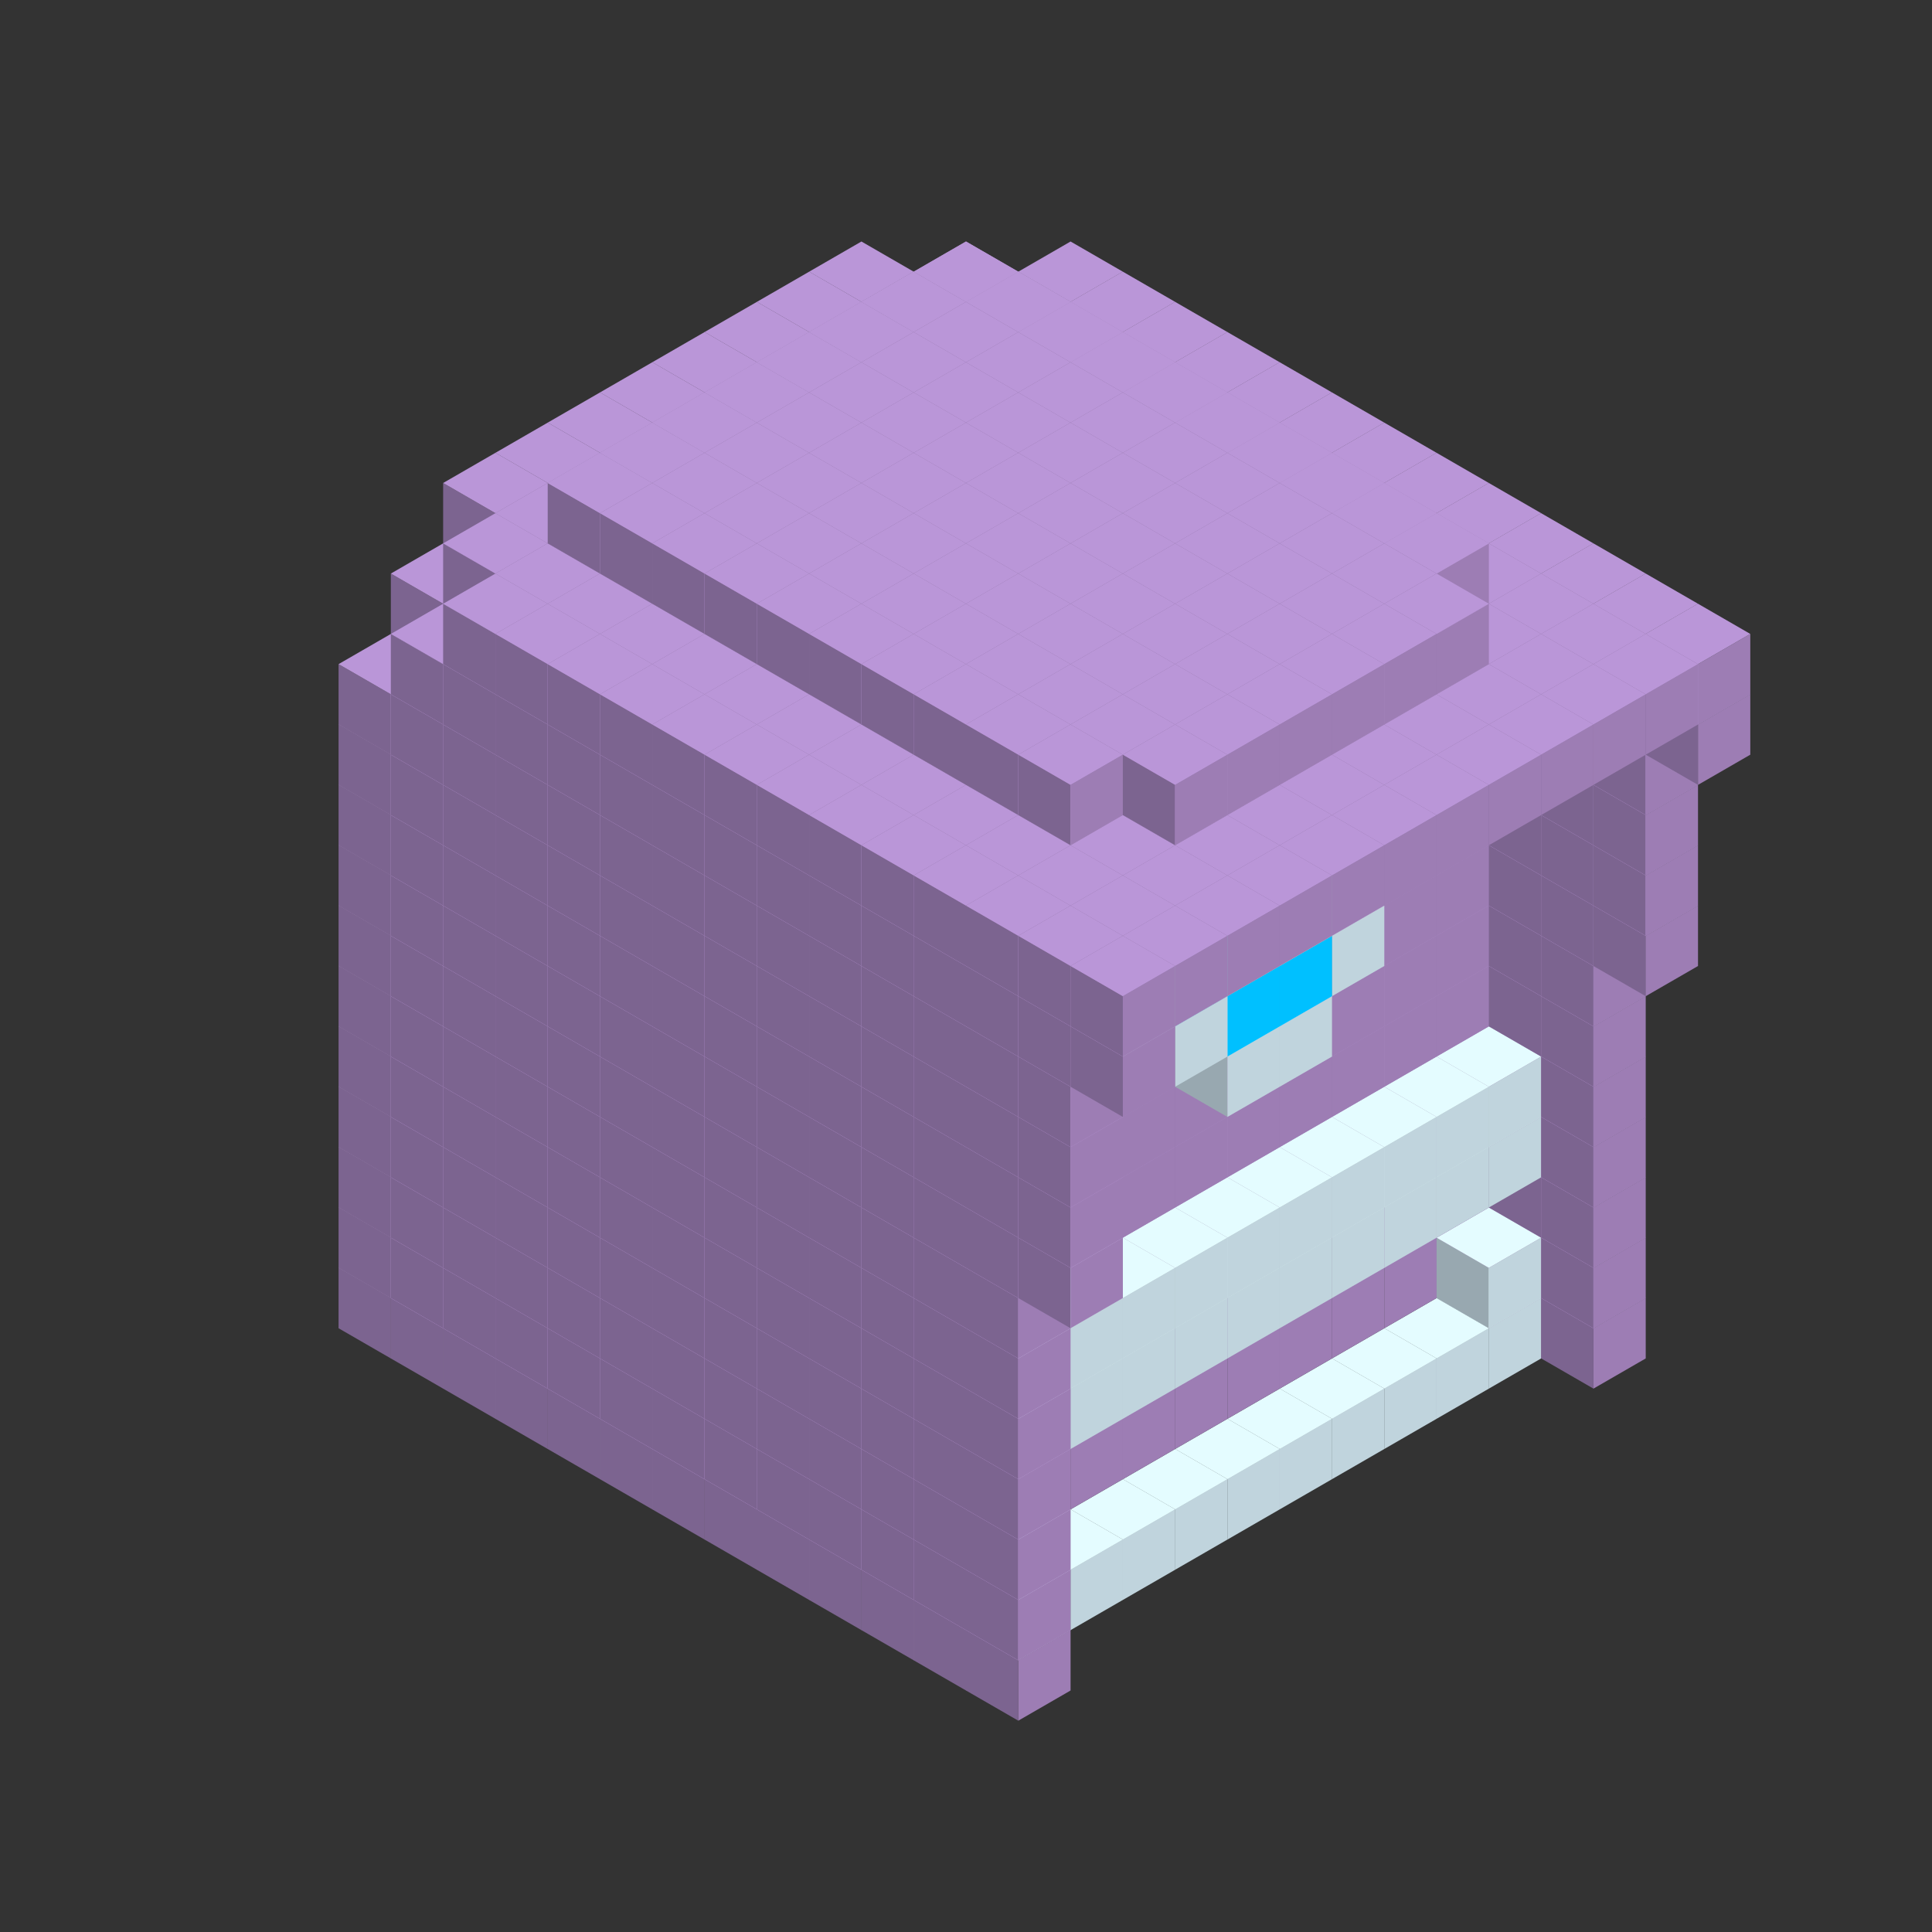 
<svg width='600' height='600' viewBox='4436371 5550000 3200000 3200000' xmlns='http://www.w3.org/2000/svg' xmlns:xlink='http://www.w3.org/1999/xlink'>
<rect x="4436371" y="5550000" width="3200000" height="3200000" fill="#333333" stroke="none"/>
<use xlink:href='#v-0x000000b5-4' transform='translate(1936371,3050000)'/>
<use xlink:href='#v-0x000000b5-4' transform='translate(983738,3600000)'/>
<use xlink:href='#v-0x000000b5-4' transform='translate(2022974,3100000)'/>
<use xlink:href='#v-0x000000b5-4' transform='translate(1070341,3650000)'/>
<use xlink:href='#v-0x000000b5-4' transform='translate(2109577,3150000)'/>
<use xlink:href='#v-0x000000b5-4' transform='translate(1156944,3700000)'/>
<use xlink:href='#v-0x000000b5-4' transform='translate(2196180,3200000)'/>
<use xlink:href='#v-0x000000b5-4' transform='translate(1243547,3750000)'/>
<use xlink:href='#v-0x000000b5-4' transform='translate(2282783,3250000)'/>
<use xlink:href='#v-0x000000b5-4' transform='translate(1330150,3800000)'/>
<use xlink:href='#v-0x000000b5-4' transform='translate(2369386,3300000)'/>
<use xlink:href='#v-0x000000b5-4' transform='translate(1416753,3850000)'/>
<use xlink:href='#v-0x000000b5-4' transform='translate(2455989,3350000)'/>
<use xlink:href='#v-0x000000b5-4' transform='translate(1503356,3900000)'/>
<use xlink:href='#v-0x000000b5-4' transform='translate(2542592,3400000)'/>
<use xlink:href='#v-0x000000b5-4' transform='translate(1589959,3950000)'/>
<use xlink:href='#v-0x000000b5-4' transform='translate(2629195,3450000)'/>
<use xlink:href='#v-0x000000b5-4' transform='translate(1676562,4000000)'/>
<use xlink:href='#v-0x000000b5-4' transform='translate(2715798,3500000)'/>
<use xlink:href='#v-0x000000b5-4' transform='translate(1763165,4050000)'/>
<use xlink:href='#v-0x000000b5-4' transform='translate(2802401,3550000)'/>
<use xlink:href='#v-0x000000b5-4' transform='translate(1849768,4100000)'/>
<use xlink:href='#v-0x000000b5-4' transform='translate(2889004,3600000)'/>
<use xlink:href='#v-0x000000b5-1' transform='translate(2802401,3650000)'/>
<use xlink:href='#v-0x000000b5-1' transform='translate(2715798,3700000)'/>
<use xlink:href='#v-0x000000b5-1' transform='translate(2629195,3750000)'/>
<use xlink:href='#v-0x000000b5-1' transform='translate(2542592,3800000)'/>
<use xlink:href='#v-0x000000b5-1' transform='translate(2455989,3850000)'/>
<use xlink:href='#v-0x000000b5-1' transform='translate(2369386,3900000)'/>
<use xlink:href='#v-0x000000b5-1' transform='translate(2282783,3950000)'/>
<use xlink:href='#v-0x000000b5-1' transform='translate(2196180,4000000)'/>
<use xlink:href='#v-0x000000b5-1' transform='translate(2109577,4050000)'/>
<use xlink:href='#v-0x000000b5-1' transform='translate(2022974,4100000)'/>
<use xlink:href='#v-0x000000b5-4' transform='translate(1936371,4150000)'/>
<use xlink:href='#v-0x000000b5-4' transform='translate(2975607,3650000)'/>
<use xlink:href='#v-0x000000b5-4' transform='translate(2022974,4200000)'/>
<use xlink:href='#v-0x000000b5-4' transform='translate(1936371,2950000)'/>
<use xlink:href='#v-0x000000b5-4' transform='translate(983738,3500000)'/>
<use xlink:href='#v-0x000000b5-4' transform='translate(2022974,3000000)'/>
<use xlink:href='#v-0x000000b5-4' transform='translate(1070341,3550000)'/>
<use xlink:href='#v-0x000000b5-4' transform='translate(2109577,3050000)'/>
<use xlink:href='#v-0x000000b5-4' transform='translate(1156944,3600000)'/>
<use xlink:href='#v-0x000000b5-4' transform='translate(2196180,3100000)'/>
<use xlink:href='#v-0x000000b5-4' transform='translate(1243547,3650000)'/>
<use xlink:href='#v-0x000000b5-4' transform='translate(2282783,3150000)'/>
<use xlink:href='#v-0x000000b5-4' transform='translate(1330150,3700000)'/>
<use xlink:href='#v-0x000000b5-4' transform='translate(2369386,3200000)'/>
<use xlink:href='#v-0x000000b5-4' transform='translate(1416753,3750000)'/>
<use xlink:href='#v-0x000000b5-4' transform='translate(2455989,3250000)'/>
<use xlink:href='#v-0x000000b5-4' transform='translate(1503356,3800000)'/>
<use xlink:href='#v-0x000000b5-4' transform='translate(2542592,3300000)'/>
<use xlink:href='#v-0x000000b5-4' transform='translate(1589959,3850000)'/>
<use xlink:href='#v-0x000000b5-4' transform='translate(2629195,3350000)'/>
<use xlink:href='#v-0x000000b5-4' transform='translate(1676562,3900000)'/>
<use xlink:href='#v-0x000000b5-4' transform='translate(2715798,3400000)'/>
<use xlink:href='#v-0x000000b5-4' transform='translate(1763165,3950000)'/>
<use xlink:href='#v-0x000000b5-4' transform='translate(2802401,3450000)'/>
<use xlink:href='#v-0x000000b5-2' transform='translate(2715798,3500000)'/>
<use xlink:href='#v-0x000000b5-2' transform='translate(2629195,3550000)'/>
<use xlink:href='#v-0x000000b5-2' transform='translate(2542592,3600000)'/>
<use xlink:href='#v-0x000000b5-2' transform='translate(2455989,3650000)'/>
<use xlink:href='#v-0x000000b5-2' transform='translate(2369386,3700000)'/>
<use xlink:href='#v-0x000000b5-2' transform='translate(2282783,3750000)'/>
<use xlink:href='#v-0x000000b5-2' transform='translate(2196180,3800000)'/>
<use xlink:href='#v-0x000000b5-2' transform='translate(2109577,3850000)'/>
<use xlink:href='#v-0x000000b5-2' transform='translate(2022974,3900000)'/>
<use xlink:href='#v-0x000000b5-2' transform='translate(1936371,3950000)'/>
<use xlink:href='#v-0x000000b5-4' transform='translate(1849768,4000000)'/>
<use xlink:href='#v-0x000000b5-4' transform='translate(2889004,3500000)'/>
<use xlink:href='#v-0x000000b5-1' transform='translate(2802401,3550000)'/>
<use xlink:href='#v-0x000000b5-1' transform='translate(2022974,4000000)'/>
<use xlink:href='#v-0x000000b5-4' transform='translate(1936371,4050000)'/>
<use xlink:href='#v-0x000000b5-4' transform='translate(2975607,3550000)'/>
<use xlink:href='#v-0x000000b5-4' transform='translate(2022974,4100000)'/>
<use xlink:href='#v-0x000000b5-4' transform='translate(1936371,2850000)'/>
<use xlink:href='#v-0x000000b5-4' transform='translate(983738,3400000)'/>
<use xlink:href='#v-0x000000b5-4' transform='translate(2022974,2900000)'/>
<use xlink:href='#v-0x000000b5-4' transform='translate(1070341,3450000)'/>
<use xlink:href='#v-0x000000b5-4' transform='translate(2109577,2950000)'/>
<use xlink:href='#v-0x000000b5-4' transform='translate(1156944,3500000)'/>
<use xlink:href='#v-0x000000b5-4' transform='translate(2196180,3000000)'/>
<use xlink:href='#v-0x000000b5-4' transform='translate(1243547,3550000)'/>
<use xlink:href='#v-0x000000b5-4' transform='translate(2282783,3050000)'/>
<use xlink:href='#v-0x000000b5-4' transform='translate(1330150,3600000)'/>
<use xlink:href='#v-0x000000b5-4' transform='translate(2369386,3100000)'/>
<use xlink:href='#v-0x000000b5-4' transform='translate(1416753,3650000)'/>
<use xlink:href='#v-0x000000b5-4' transform='translate(2455989,3150000)'/>
<use xlink:href='#v-0x000000b5-4' transform='translate(1503356,3700000)'/>
<use xlink:href='#v-0x000000b5-4' transform='translate(2542592,3200000)'/>
<use xlink:href='#v-0x000000b5-4' transform='translate(1589959,3750000)'/>
<use xlink:href='#v-0x000000b5-4' transform='translate(2629195,3250000)'/>
<use xlink:href='#v-0x000000b5-4' transform='translate(1676562,3800000)'/>
<use xlink:href='#v-0x000000b5-4' transform='translate(2715798,3300000)'/>
<use xlink:href='#v-0x000000b5-4' transform='translate(1763165,3850000)'/>
<use xlink:href='#v-0x000000b5-4' transform='translate(2802401,3350000)'/>
<use xlink:href='#v-0x000000b5-2' transform='translate(2715798,3400000)'/>
<use xlink:href='#v-0x000000b5-2' transform='translate(2629195,3450000)'/>
<use xlink:href='#v-0x000000b5-2' transform='translate(2542592,3500000)'/>
<use xlink:href='#v-0x000000b5-2' transform='translate(2455989,3550000)'/>
<use xlink:href='#v-0x000000b5-2' transform='translate(2369386,3600000)'/>
<use xlink:href='#v-0x000000b5-2' transform='translate(2282783,3650000)'/>
<use xlink:href='#v-0x000000b5-2' transform='translate(2196180,3700000)'/>
<use xlink:href='#v-0x000000b5-2' transform='translate(2109577,3750000)'/>
<use xlink:href='#v-0x000000b5-2' transform='translate(2022974,3800000)'/>
<use xlink:href='#v-0x000000b5-2' transform='translate(1936371,3850000)'/>
<use xlink:href='#v-0x000000b5-4' transform='translate(1849768,3900000)'/>
<use xlink:href='#v-0x000000b5-4' transform='translate(2889004,3400000)'/>
<use xlink:href='#v-0x000000b5-4' transform='translate(1936371,3950000)'/>
<use xlink:href='#v-0x000000b5-4' transform='translate(2975607,3450000)'/>
<use xlink:href='#v-0x000000b5-4' transform='translate(2022974,4000000)'/>
<use xlink:href='#v-0x000000b5-4' transform='translate(1936371,2750000)'/>
<use xlink:href='#v-0x000000b5-4' transform='translate(983738,3300000)'/>
<use xlink:href='#v-0x000000b5-4' transform='translate(2022974,2800000)'/>
<use xlink:href='#v-0x000000b5-4' transform='translate(1070341,3350000)'/>
<use xlink:href='#v-0x000000b5-4' transform='translate(2109577,2850000)'/>
<use xlink:href='#v-0x000000b5-4' transform='translate(1156944,3400000)'/>
<use xlink:href='#v-0x000000b5-4' transform='translate(2196180,2900000)'/>
<use xlink:href='#v-0x000000b5-4' transform='translate(1243547,3450000)'/>
<use xlink:href='#v-0x000000b5-4' transform='translate(2282783,2950000)'/>
<use xlink:href='#v-0x000000b5-4' transform='translate(1330150,3500000)'/>
<use xlink:href='#v-0x000000b5-4' transform='translate(2369386,3000000)'/>
<use xlink:href='#v-0x000000b5-4' transform='translate(1416753,3550000)'/>
<use xlink:href='#v-0x000000b5-4' transform='translate(2455989,3050000)'/>
<use xlink:href='#v-0x000000b5-4' transform='translate(1503356,3600000)'/>
<use xlink:href='#v-0x000000b5-4' transform='translate(2542592,3100000)'/>
<use xlink:href='#v-0x000000b5-4' transform='translate(1589959,3650000)'/>
<use xlink:href='#v-0x000000b5-4' transform='translate(2629195,3150000)'/>
<use xlink:href='#v-0x000000b5-4' transform='translate(1676562,3700000)'/>
<use xlink:href='#v-0x000000b5-4' transform='translate(2715798,3200000)'/>
<use xlink:href='#v-0x000000b5-4' transform='translate(1763165,3750000)'/>
<use xlink:href='#v-0x000000b5-4' transform='translate(2802401,3250000)'/>
<use xlink:href='#v-0x000000b5-2' transform='translate(2715798,3300000)'/>
<use xlink:href='#v-0x000000b5-2' transform='translate(2629195,3350000)'/>
<use xlink:href='#v-0x000000b5-2' transform='translate(2542592,3400000)'/>
<use xlink:href='#v-0x000000b5-2' transform='translate(2455989,3450000)'/>
<use xlink:href='#v-0x000000b5-2' transform='translate(2369386,3500000)'/>
<use xlink:href='#v-0x000000b5-2' transform='translate(2282783,3550000)'/>
<use xlink:href='#v-0x000000b5-2' transform='translate(2196180,3600000)'/>
<use xlink:href='#v-0x000000b5-2' transform='translate(2109577,3650000)'/>
<use xlink:href='#v-0x000000b5-2' transform='translate(2022974,3700000)'/>
<use xlink:href='#v-0x000000b5-2' transform='translate(1936371,3750000)'/>
<use xlink:href='#v-0x000000b5-4' transform='translate(1849768,3800000)'/>
<use xlink:href='#v-0x000000b5-4' transform='translate(2889004,3300000)'/>
<use xlink:href='#v-0x000000b5-1' transform='translate(2802401,3350000)'/>
<use xlink:href='#v-0x000000b5-1' transform='translate(2715798,3400000)'/>
<use xlink:href='#v-0x000000b5-1' transform='translate(2629195,3450000)'/>
<use xlink:href='#v-0x000000b5-1' transform='translate(2542592,3500000)'/>
<use xlink:href='#v-0x000000b5-1' transform='translate(2455989,3550000)'/>
<use xlink:href='#v-0x000000b5-1' transform='translate(2369386,3600000)'/>
<use xlink:href='#v-0x000000b5-1' transform='translate(2282783,3650000)'/>
<use xlink:href='#v-0x000000b5-1' transform='translate(2196180,3700000)'/>
<use xlink:href='#v-0x000000b5-1' transform='translate(2109577,3750000)'/>
<use xlink:href='#v-0x000000b5-1' transform='translate(2022974,3800000)'/>
<use xlink:href='#v-0x000000b5-4' transform='translate(1936371,3850000)'/>
<use xlink:href='#v-0x000000b5-4' transform='translate(2975607,3350000)'/>
<use xlink:href='#v-0x000000b5-4' transform='translate(2022974,3900000)'/>
<use xlink:href='#v-0x000000b5-4' transform='translate(1936371,2650000)'/>
<use xlink:href='#v-0x000000b5-4' transform='translate(983738,3200000)'/>
<use xlink:href='#v-0x000000b5-4' transform='translate(2022974,2700000)'/>
<use xlink:href='#v-0x000000b5-4' transform='translate(1070341,3250000)'/>
<use xlink:href='#v-0x000000b5-4' transform='translate(2109577,2750000)'/>
<use xlink:href='#v-0x000000b5-4' transform='translate(1156944,3300000)'/>
<use xlink:href='#v-0x000000b5-4' transform='translate(2196180,2800000)'/>
<use xlink:href='#v-0x000000b5-4' transform='translate(1243547,3350000)'/>
<use xlink:href='#v-0x000000b5-4' transform='translate(2282783,2850000)'/>
<use xlink:href='#v-0x000000b5-4' transform='translate(1330150,3400000)'/>
<use xlink:href='#v-0x000000b5-4' transform='translate(2369386,2900000)'/>
<use xlink:href='#v-0x000000b5-4' transform='translate(1416753,3450000)'/>
<use xlink:href='#v-0x000000b5-4' transform='translate(2455989,2950000)'/>
<use xlink:href='#v-0x000000b5-4' transform='translate(1503356,3500000)'/>
<use xlink:href='#v-0x000000b5-4' transform='translate(2542592,3000000)'/>
<use xlink:href='#v-0x000000b5-4' transform='translate(1589959,3550000)'/>
<use xlink:href='#v-0x000000b5-4' transform='translate(2629195,3050000)'/>
<use xlink:href='#v-0x000000b5-4' transform='translate(1676562,3600000)'/>
<use xlink:href='#v-0x000000b5-4' transform='translate(2715798,3100000)'/>
<use xlink:href='#v-0x000000b5-4' transform='translate(1763165,3650000)'/>
<use xlink:href='#v-0x000000b5-4' transform='translate(2802401,3150000)'/>
<use xlink:href='#v-0x000000b5-2' transform='translate(2715798,3200000)'/>
<use xlink:href='#v-0x000000b5-2' transform='translate(2629195,3250000)'/>
<use xlink:href='#v-0x000000b5-2' transform='translate(2542592,3300000)'/>
<use xlink:href='#v-0x000000b5-2' transform='translate(2455989,3350000)'/>
<use xlink:href='#v-0x000000b5-2' transform='translate(2369386,3400000)'/>
<use xlink:href='#v-0x000000b5-2' transform='translate(2282783,3450000)'/>
<use xlink:href='#v-0x000000b5-2' transform='translate(2196180,3500000)'/>
<use xlink:href='#v-0x000000b5-2' transform='translate(2109577,3550000)'/>
<use xlink:href='#v-0x000000b5-2' transform='translate(2022974,3600000)'/>
<use xlink:href='#v-0x000000b5-2' transform='translate(1936371,3650000)'/>
<use xlink:href='#v-0x000000b5-4' transform='translate(1849768,3700000)'/>
<use xlink:href='#v-0x000000b5-4' transform='translate(2889004,3200000)'/>
<use xlink:href='#v-0x000000b5-1' transform='translate(2802401,3250000)'/>
<use xlink:href='#v-0x000000b5-1' transform='translate(2715798,3300000)'/>
<use xlink:href='#v-0x000000b5-1' transform='translate(2629195,3350000)'/>
<use xlink:href='#v-0x000000b5-1' transform='translate(2542592,3400000)'/>
<use xlink:href='#v-0x000000b5-1' transform='translate(2455989,3450000)'/>
<use xlink:href='#v-0x000000b5-1' transform='translate(2369386,3500000)'/>
<use xlink:href='#v-0x000000b5-1' transform='translate(2282783,3550000)'/>
<use xlink:href='#v-0x000000b5-1' transform='translate(2196180,3600000)'/>
<use xlink:href='#v-0x000000b5-1' transform='translate(2109577,3650000)'/>
<use xlink:href='#v-0x000000b5-1' transform='translate(2022974,3700000)'/>
<use xlink:href='#v-0x000000b5-4' transform='translate(1936371,3750000)'/>
<use xlink:href='#v-0x000000b5-4' transform='translate(2975607,3250000)'/>
<use xlink:href='#v-0x000000b5-4' transform='translate(2022974,3800000)'/>
<use xlink:href='#v-0x000000b5-4' transform='translate(1936371,2550000)'/>
<use xlink:href='#v-0x000000b5-4' transform='translate(983738,3100000)'/>
<use xlink:href='#v-0x000000b5-4' transform='translate(2022974,2600000)'/>
<use xlink:href='#v-0x000000b5-4' transform='translate(1070341,3150000)'/>
<use xlink:href='#v-0x000000b5-4' transform='translate(2109577,2650000)'/>
<use xlink:href='#v-0x000000b5-4' transform='translate(1156944,3200000)'/>
<use xlink:href='#v-0x000000b5-4' transform='translate(2196180,2700000)'/>
<use xlink:href='#v-0x000000b5-4' transform='translate(1243547,3250000)'/>
<use xlink:href='#v-0x000000b5-4' transform='translate(2282783,2750000)'/>
<use xlink:href='#v-0x000000b5-4' transform='translate(1330150,3300000)'/>
<use xlink:href='#v-0x000000b5-4' transform='translate(2369386,2800000)'/>
<use xlink:href='#v-0x000000b5-4' transform='translate(1416753,3350000)'/>
<use xlink:href='#v-0x000000b5-4' transform='translate(2455989,2850000)'/>
<use xlink:href='#v-0x000000b5-4' transform='translate(1503356,3400000)'/>
<use xlink:href='#v-0x000000b5-4' transform='translate(2542592,2900000)'/>
<use xlink:href='#v-0x000000b5-4' transform='translate(1589959,3450000)'/>
<use xlink:href='#v-0x000000b5-4' transform='translate(2629195,2950000)'/>
<use xlink:href='#v-0x000000b5-4' transform='translate(1676562,3500000)'/>
<use xlink:href='#v-0x000000b5-4' transform='translate(2715798,3000000)'/>
<use xlink:href='#v-0x000000b5-4' transform='translate(1763165,3550000)'/>
<use xlink:href='#v-0x000000b5-4' transform='translate(2802401,3050000)'/>
<use xlink:href='#v-0x000000b5-2' transform='translate(2715798,3100000)'/>
<use xlink:href='#v-0x000000b5-2' transform='translate(2629195,3150000)'/>
<use xlink:href='#v-0x000000b5-2' transform='translate(2542592,3200000)'/>
<use xlink:href='#v-0x000000b5-2' transform='translate(2455989,3250000)'/>
<use xlink:href='#v-0x000000b5-2' transform='translate(2369386,3300000)'/>
<use xlink:href='#v-0x000000b5-2' transform='translate(2282783,3350000)'/>
<use xlink:href='#v-0x000000b5-2' transform='translate(2196180,3400000)'/>
<use xlink:href='#v-0x000000b5-2' transform='translate(2109577,3450000)'/>
<use xlink:href='#v-0x000000b5-2' transform='translate(2022974,3500000)'/>
<use xlink:href='#v-0x000000b5-2' transform='translate(1936371,3550000)'/>
<use xlink:href='#v-0x000000b5-4' transform='translate(1849768,3600000)'/>
<use xlink:href='#v-0x000000b5-4' transform='translate(2889004,3100000)'/>
<use xlink:href='#v-0x000000b5-4' transform='translate(1936371,3650000)'/>
<use xlink:href='#v-0x000000b5-4' transform='translate(2975607,3150000)'/>
<use xlink:href='#v-0x000000b5-4' transform='translate(2022974,3700000)'/>
<use xlink:href='#v-0x000000b5-4' transform='translate(1936371,2450000)'/>
<use xlink:href='#v-0x000000b5-4' transform='translate(983738,3000000)'/>
<use xlink:href='#v-0x000000b5-4' transform='translate(2022974,2500000)'/>
<use xlink:href='#v-0x000000b5-4' transform='translate(1070341,3050000)'/>
<use xlink:href='#v-0x000000b5-4' transform='translate(2109577,2550000)'/>
<use xlink:href='#v-0x000000b5-4' transform='translate(1156944,3100000)'/>
<use xlink:href='#v-0x000000b5-4' transform='translate(2196180,2600000)'/>
<use xlink:href='#v-0x000000b5-4' transform='translate(1243547,3150000)'/>
<use xlink:href='#v-0x000000b5-4' transform='translate(2282783,2650000)'/>
<use xlink:href='#v-0x000000b5-4' transform='translate(1330150,3200000)'/>
<use xlink:href='#v-0x000000b5-4' transform='translate(2369386,2700000)'/>
<use xlink:href='#v-0x000000b5-4' transform='translate(1416753,3250000)'/>
<use xlink:href='#v-0x000000b5-4' transform='translate(2455989,2750000)'/>
<use xlink:href='#v-0x000000b5-4' transform='translate(1503356,3300000)'/>
<use xlink:href='#v-0x000000b5-4' transform='translate(2542592,2800000)'/>
<use xlink:href='#v-0x000000b5-4' transform='translate(1589959,3350000)'/>
<use xlink:href='#v-0x000000b5-4' transform='translate(2629195,2850000)'/>
<use xlink:href='#v-0x000000b5-4' transform='translate(1676562,3400000)'/>
<use xlink:href='#v-0x000000b5-4' transform='translate(2715798,2900000)'/>
<use xlink:href='#v-0x000000b5-4' transform='translate(1763165,3450000)'/>
<use xlink:href='#v-0x000000b5-4' transform='translate(2802401,2950000)'/>
<use xlink:href='#v-0x000000b5-2' transform='translate(2715798,3000000)'/>
<use xlink:href='#v-0x000000b5-2' transform='translate(2629195,3050000)'/>
<use xlink:href='#v-0x000000b5-2' transform='translate(2542592,3100000)'/>
<use xlink:href='#v-0x000000b5-2' transform='translate(2455989,3150000)'/>
<use xlink:href='#v-0x000000b5-2' transform='translate(2369386,3200000)'/>
<use xlink:href='#v-0x000000b5-2' transform='translate(2282783,3250000)'/>
<use xlink:href='#v-0x000000b5-2' transform='translate(2196180,3300000)'/>
<use xlink:href='#v-0x000000b5-2' transform='translate(2109577,3350000)'/>
<use xlink:href='#v-0x000000b5-2' transform='translate(2022974,3400000)'/>
<use xlink:href='#v-0x000000b5-2' transform='translate(1936371,3450000)'/>
<use xlink:href='#v-0x000000b5-4' transform='translate(1849768,3500000)'/>
<use xlink:href='#v-0x000000b5-4' transform='translate(2889004,3000000)'/>
<use xlink:href='#v-0x000000b5-4' transform='translate(1936371,3550000)'/>
<use xlink:href='#v-0x000000b5-4' transform='translate(2975607,3050000)'/>
<use xlink:href='#v-0x000000b5-4' transform='translate(2022974,3600000)'/>
<use xlink:href='#v-0x000000b5-4' transform='translate(1936371,2350000)'/>
<use xlink:href='#v-0x000000b5-4' transform='translate(983738,2900000)'/>
<use xlink:href='#v-0x000000b5-4' transform='translate(2022974,2400000)'/>
<use xlink:href='#v-0x000000b5-4' transform='translate(1070341,2950000)'/>
<use xlink:href='#v-0x000000b5-4' transform='translate(2109577,2450000)'/>
<use xlink:href='#v-0x000000b5-4' transform='translate(1156944,3000000)'/>
<use xlink:href='#v-0x000000b5-4' transform='translate(2196180,2500000)'/>
<use xlink:href='#v-0x000000b5-4' transform='translate(1243547,3050000)'/>
<use xlink:href='#v-0x000000b5-4' transform='translate(2282783,2550000)'/>
<use xlink:href='#v-0x000000b5-4' transform='translate(1330150,3100000)'/>
<use xlink:href='#v-0x000000b5-4' transform='translate(2369386,2600000)'/>
<use xlink:href='#v-0x000000b5-4' transform='translate(1416753,3150000)'/>
<use xlink:href='#v-0x000000b5-4' transform='translate(2455989,2650000)'/>
<use xlink:href='#v-0x000000b5-4' transform='translate(1503356,3200000)'/>
<use xlink:href='#v-0x000000b5-4' transform='translate(2542592,2700000)'/>
<use xlink:href='#v-0x000000b5-4' transform='translate(1589959,3250000)'/>
<use xlink:href='#v-0x000000b5-4' transform='translate(2629195,2750000)'/>
<use xlink:href='#v-0x000000b5-4' transform='translate(1676562,3300000)'/>
<use xlink:href='#v-0x000000b5-4' transform='translate(2715798,2800000)'/>
<use xlink:href='#v-0x000000b5-4' transform='translate(1763165,3350000)'/>
<use xlink:href='#v-0x000000b5-4' transform='translate(2802401,2850000)'/>
<use xlink:href='#v-0x000000b5-2' transform='translate(2715798,2900000)'/>
<use xlink:href='#v-0x000000b5-2' transform='translate(2629195,2950000)'/>
<use xlink:href='#v-0x000000b5-2' transform='translate(2542592,3000000)'/>
<use xlink:href='#v-0x000000b5-2' transform='translate(2455989,3050000)'/>
<use xlink:href='#v-0x000000b5-2' transform='translate(2369386,3100000)'/>
<use xlink:href='#v-0x000000b5-2' transform='translate(2282783,3150000)'/>
<use xlink:href='#v-0x000000b5-2' transform='translate(2196180,3200000)'/>
<use xlink:href='#v-0x000000b5-2' transform='translate(2109577,3250000)'/>
<use xlink:href='#v-0x000000b5-2' transform='translate(2022974,3300000)'/>
<use xlink:href='#v-0x000000b5-2' transform='translate(1936371,3350000)'/>
<use xlink:href='#v-0x000000b5-4' transform='translate(1849768,3400000)'/>
<use xlink:href='#v-0x000000b5-4' transform='translate(2889004,2900000)'/>
<use xlink:href='#v-0x000000b5-1' transform='translate(2455989,3150000)'/>
<use xlink:href='#v-0x000000b5-1' transform='translate(2369386,3200000)'/>
<use xlink:href='#v-0x000000b5-4' transform='translate(1936371,3450000)'/>
<use xlink:href='#v-0x000000b5-4' transform='translate(2975607,2950000)'/>
<use xlink:href='#v-0x000000b5-4' transform='translate(2022974,3500000)'/>
<use xlink:href='#v-0x000000b5-4' transform='translate(3062210,3000000)'/>
<use xlink:href='#v-0x000000b5-4' transform='translate(2109577,3550000)'/>
<use xlink:href='#v-0x000000b5-4' transform='translate(1936371,2250000)'/>
<use xlink:href='#v-0x000000b5-4' transform='translate(983738,2800000)'/>
<use xlink:href='#v-0x000000b5-4' transform='translate(2022974,2300000)'/>
<use xlink:href='#v-0x000000b5-4' transform='translate(1070341,2850000)'/>
<use xlink:href='#v-0x000000b5-4' transform='translate(2109577,2350000)'/>
<use xlink:href='#v-0x000000b5-4' transform='translate(1156944,2900000)'/>
<use xlink:href='#v-0x000000b5-4' transform='translate(2196180,2400000)'/>
<use xlink:href='#v-0x000000b5-4' transform='translate(1243547,2950000)'/>
<use xlink:href='#v-0x000000b5-4' transform='translate(2282783,2450000)'/>
<use xlink:href='#v-0x000000b5-4' transform='translate(1330150,3000000)'/>
<use xlink:href='#v-0x000000b5-4' transform='translate(2369386,2500000)'/>
<use xlink:href='#v-0x000000b5-4' transform='translate(1416753,3050000)'/>
<use xlink:href='#v-0x000000b5-4' transform='translate(2455989,2550000)'/>
<use xlink:href='#v-0x000000b5-4' transform='translate(1503356,3100000)'/>
<use xlink:href='#v-0x000000b5-4' transform='translate(2542592,2600000)'/>
<use xlink:href='#v-0x000000b5-4' transform='translate(1589959,3150000)'/>
<use xlink:href='#v-0x000000b5-4' transform='translate(2629195,2650000)'/>
<use xlink:href='#v-0x000000b5-4' transform='translate(1676562,3200000)'/>
<use xlink:href='#v-0x000000b5-4' transform='translate(2715798,2700000)'/>
<use xlink:href='#v-0x000000b5-4' transform='translate(1763165,3250000)'/>
<use xlink:href='#v-0x000000b5-4' transform='translate(2802401,2750000)'/>
<use xlink:href='#v-0x000000b5-2' transform='translate(2715798,2800000)'/>
<use xlink:href='#v-0x000000b5-2' transform='translate(2629195,2850000)'/>
<use xlink:href='#v-0x000000b5-2' transform='translate(2542592,2900000)'/>
<use xlink:href='#v-0x000000b5-2' transform='translate(2455989,2950000)'/>
<use xlink:href='#v-0x000000b5-2' transform='translate(2369386,3000000)'/>
<use xlink:href='#v-0x000000b5-2' transform='translate(2282783,3050000)'/>
<use xlink:href='#v-0x000000b5-2' transform='translate(2196180,3100000)'/>
<use xlink:href='#v-0x000000b5-2' transform='translate(2109577,3150000)'/>
<use xlink:href='#v-0x000000b5-2' transform='translate(2022974,3200000)'/>
<use xlink:href='#v-0x000000b5-2' transform='translate(1936371,3250000)'/>
<use xlink:href='#v-0x000000b5-4' transform='translate(1849768,3300000)'/>
<use xlink:href='#v-0x000000b5-4' transform='translate(2889004,2800000)'/>
<use xlink:href='#v-0x000000b5-1' transform='translate(2542592,3000000)'/>
<use xlink:href='#v-0x000000b5-3' transform='translate(2455989,3050000)'/>
<use xlink:href='#v-0x000000b5-3' transform='translate(2369386,3100000)'/>
<use xlink:href='#v-0x000000b5-1' transform='translate(2282783,3150000)'/>
<use xlink:href='#v-0x000000b5-4' transform='translate(1936371,3350000)'/>
<use xlink:href='#v-0x000000b5-4' transform='translate(2975607,2850000)'/>
<use xlink:href='#v-0x000000b5-4' transform='translate(2022974,3400000)'/>
<use xlink:href='#v-0x000000b5-4' transform='translate(3062210,2900000)'/>
<use xlink:href='#v-0x000000b5-4' transform='translate(2109577,3450000)'/>
<use xlink:href='#v-0x000000b5-4' transform='translate(1936371,2150000)'/>
<use xlink:href='#v-0x000000b5-4' transform='translate(983738,2700000)'/>
<use xlink:href='#v-0x000000b5-4' transform='translate(2022974,2200000)'/>
<use xlink:href='#v-0x000000b5-4' transform='translate(1070341,2750000)'/>
<use xlink:href='#v-0x000000b5-4' transform='translate(2109577,2250000)'/>
<use xlink:href='#v-0x000000b5-4' transform='translate(1156944,2800000)'/>
<use xlink:href='#v-0x000000b5-4' transform='translate(2196180,2300000)'/>
<use xlink:href='#v-0x000000b5-4' transform='translate(1243547,2850000)'/>
<use xlink:href='#v-0x000000b5-4' transform='translate(2282783,2350000)'/>
<use xlink:href='#v-0x000000b5-4' transform='translate(1330150,2900000)'/>
<use xlink:href='#v-0x000000b5-4' transform='translate(2369386,2400000)'/>
<use xlink:href='#v-0x000000b5-4' transform='translate(1416753,2950000)'/>
<use xlink:href='#v-0x000000b5-4' transform='translate(2455989,2450000)'/>
<use xlink:href='#v-0x000000b5-4' transform='translate(1503356,3000000)'/>
<use xlink:href='#v-0x000000b5-4' transform='translate(2542592,2500000)'/>
<use xlink:href='#v-0x000000b5-4' transform='translate(1589959,3050000)'/>
<use xlink:href='#v-0x000000b5-4' transform='translate(2629195,2550000)'/>
<use xlink:href='#v-0x000000b5-4' transform='translate(1676562,3100000)'/>
<use xlink:href='#v-0x000000b5-4' transform='translate(2715798,2600000)'/>
<use xlink:href='#v-0x000000b5-4' transform='translate(1763165,3150000)'/>
<use xlink:href='#v-0x000000b5-4' transform='translate(2802401,2650000)'/>
<use xlink:href='#v-0x000000b5-2' transform='translate(2715798,2700000)'/>
<use xlink:href='#v-0x000000b5-2' transform='translate(2629195,2750000)'/>
<use xlink:href='#v-0x000000b5-2' transform='translate(2542592,2800000)'/>
<use xlink:href='#v-0x000000b5-2' transform='translate(2455989,2850000)'/>
<use xlink:href='#v-0x000000b5-2' transform='translate(2369386,2900000)'/>
<use xlink:href='#v-0x000000b5-2' transform='translate(2282783,2950000)'/>
<use xlink:href='#v-0x000000b5-2' transform='translate(2196180,3000000)'/>
<use xlink:href='#v-0x000000b5-2' transform='translate(2109577,3050000)'/>
<use xlink:href='#v-0x000000b5-2' transform='translate(2022974,3100000)'/>
<use xlink:href='#v-0x000000b5-2' transform='translate(1936371,3150000)'/>
<use xlink:href='#v-0x000000b5-4' transform='translate(1849768,3200000)'/>
<use xlink:href='#v-0x000000b5-4' transform='translate(2889004,2700000)'/>
<use xlink:href='#v-0x000000b5-1' transform='translate(2455989,2950000)'/>
<use xlink:href='#v-0x000000b5-1' transform='translate(2369386,3000000)'/>
<use xlink:href='#v-0x000000b5-4' transform='translate(1936371,3250000)'/>
<use xlink:href='#v-0x000000b5-4' transform='translate(2975607,2750000)'/>
<use xlink:href='#v-0x000000b5-4' transform='translate(2022974,3300000)'/>
<use xlink:href='#v-0x000000b5-4' transform='translate(3062210,2800000)'/>
<use xlink:href='#v-0x000000b5-4' transform='translate(2109577,3350000)'/>
<use xlink:href='#v-0x000000b5-4' transform='translate(1936371,2050000)'/>
<use xlink:href='#v-0x000000b5-4' transform='translate(983738,2600000)'/>
<use xlink:href='#v-0x000000b5-4' transform='translate(2022974,2100000)'/>
<use xlink:href='#v-0x000000b5-4' transform='translate(1070341,2650000)'/>
<use xlink:href='#v-0x000000b5-4' transform='translate(2109577,2150000)'/>
<use xlink:href='#v-0x000000b5-4' transform='translate(1156944,2700000)'/>
<use xlink:href='#v-0x000000b5-4' transform='translate(2196180,2200000)'/>
<use xlink:href='#v-0x000000b5-4' transform='translate(1243547,2750000)'/>
<use xlink:href='#v-0x000000b5-4' transform='translate(2282783,2250000)'/>
<use xlink:href='#v-0x000000b5-4' transform='translate(1330150,2800000)'/>
<use xlink:href='#v-0x000000b5-4' transform='translate(2369386,2300000)'/>
<use xlink:href='#v-0x000000b5-4' transform='translate(1416753,2850000)'/>
<use xlink:href='#v-0x000000b5-4' transform='translate(2455989,2350000)'/>
<use xlink:href='#v-0x000000b5-4' transform='translate(1503356,2900000)'/>
<use xlink:href='#v-0x000000b5-4' transform='translate(2542592,2400000)'/>
<use xlink:href='#v-0x000000b5-4' transform='translate(1589959,2950000)'/>
<use xlink:href='#v-0x000000b5-4' transform='translate(2629195,2450000)'/>
<use xlink:href='#v-0x000000b5-4' transform='translate(1676562,3000000)'/>
<use xlink:href='#v-0x000000b5-4' transform='translate(2715798,2500000)'/>
<use xlink:href='#v-0x000000b5-4' transform='translate(1763165,3050000)'/>
<use xlink:href='#v-0x000000b5-4' transform='translate(2802401,2550000)'/>
<use xlink:href='#v-0x000000b5-2' transform='translate(2715798,2600000)'/>
<use xlink:href='#v-0x000000b5-2' transform='translate(2629195,2650000)'/>
<use xlink:href='#v-0x000000b5-2' transform='translate(2542592,2700000)'/>
<use xlink:href='#v-0x000000b5-2' transform='translate(2455989,2750000)'/>
<use xlink:href='#v-0x000000b5-2' transform='translate(2369386,2800000)'/>
<use xlink:href='#v-0x000000b5-2' transform='translate(2282783,2850000)'/>
<use xlink:href='#v-0x000000b5-2' transform='translate(2196180,2900000)'/>
<use xlink:href='#v-0x000000b5-2' transform='translate(2109577,2950000)'/>
<use xlink:href='#v-0x000000b5-2' transform='translate(2022974,3000000)'/>
<use xlink:href='#v-0x000000b5-2' transform='translate(1936371,3050000)'/>
<use xlink:href='#v-0x000000b5-4' transform='translate(1849768,3100000)'/>
<use xlink:href='#v-0x000000b5-4' transform='translate(2889004,2600000)'/>
<use xlink:href='#v-0x000000b5-4' transform='translate(1936371,3150000)'/>
<use xlink:href='#v-0x000000b5-4' transform='translate(2975607,2650000)'/>
<use xlink:href='#v-0x000000b5-4' transform='translate(2022974,3200000)'/>
<use xlink:href='#v-0x000000b5-4' transform='translate(3062210,2700000)'/>
<use xlink:href='#v-0x000000b5-4' transform='translate(2109577,3250000)'/>
<use xlink:href='#v-0x000000b5-4' transform='translate(1849768,2000000)'/>
<use xlink:href='#v-0x000000b5-4' transform='translate(1763165,2050000)'/>
<use xlink:href='#v-0x000000b5-4' transform='translate(1676562,2100000)'/>
<use xlink:href='#v-0x000000b5-4' transform='translate(1589959,2150000)'/>
<use xlink:href='#v-0x000000b5-4' transform='translate(1503356,2200000)'/>
<use xlink:href='#v-0x000000b5-4' transform='translate(1416753,2250000)'/>
<use xlink:href='#v-0x000000b5-4' transform='translate(1330150,2300000)'/>
<use xlink:href='#v-0x000000b5-4' transform='translate(1243547,2350000)'/>
<use xlink:href='#v-0x000000b5-4' transform='translate(1156944,2400000)'/>
<use xlink:href='#v-0x000000b5-4' transform='translate(1070341,2450000)'/>
<use xlink:href='#v-0x000000b5-4' transform='translate(2022974,2000000)'/>
<use xlink:href='#v-0x000000b5-1' transform='translate(1936371,2050000)'/>
<use xlink:href='#v-0x000000b5-1' transform='translate(1849768,2100000)'/>
<use xlink:href='#v-0x000000b5-1' transform='translate(1763165,2150000)'/>
<use xlink:href='#v-0x000000b5-1' transform='translate(1676562,2200000)'/>
<use xlink:href='#v-0x000000b5-1' transform='translate(1589959,2250000)'/>
<use xlink:href='#v-0x000000b5-1' transform='translate(1503356,2300000)'/>
<use xlink:href='#v-0x000000b5-1' transform='translate(1416753,2350000)'/>
<use xlink:href='#v-0x000000b5-1' transform='translate(1330150,2400000)'/>
<use xlink:href='#v-0x000000b5-1' transform='translate(1243547,2450000)'/>
<use xlink:href='#v-0x000000b5-1' transform='translate(1156944,2500000)'/>
<use xlink:href='#v-0x000000b5-4' transform='translate(1070341,2550000)'/>
<use xlink:href='#v-0x000000b5-4' transform='translate(2109577,2050000)'/>
<use xlink:href='#v-0x000000b5-1' transform='translate(2022974,2100000)'/>
<use xlink:href='#v-0x000000b5-1' transform='translate(1936371,2150000)'/>
<use xlink:href='#v-0x000000b5-1' transform='translate(1849768,2200000)'/>
<use xlink:href='#v-0x000000b5-1' transform='translate(1763165,2250000)'/>
<use xlink:href='#v-0x000000b5-1' transform='translate(1676562,2300000)'/>
<use xlink:href='#v-0x000000b5-1' transform='translate(1589959,2350000)'/>
<use xlink:href='#v-0x000000b5-1' transform='translate(1503356,2400000)'/>
<use xlink:href='#v-0x000000b5-1' transform='translate(1416753,2450000)'/>
<use xlink:href='#v-0x000000b5-1' transform='translate(1330150,2500000)'/>
<use xlink:href='#v-0x000000b5-1' transform='translate(1243547,2550000)'/>
<use xlink:href='#v-0x000000b5-4' transform='translate(1156944,2600000)'/>
<use xlink:href='#v-0x000000b5-4' transform='translate(2196180,2100000)'/>
<use xlink:href='#v-0x000000b5-1' transform='translate(2109577,2150000)'/>
<use xlink:href='#v-0x000000b5-1' transform='translate(2022974,2200000)'/>
<use xlink:href='#v-0x000000b5-1' transform='translate(1936371,2250000)'/>
<use xlink:href='#v-0x000000b5-1' transform='translate(1849768,2300000)'/>
<use xlink:href='#v-0x000000b5-1' transform='translate(1763165,2350000)'/>
<use xlink:href='#v-0x000000b5-1' transform='translate(1676562,2400000)'/>
<use xlink:href='#v-0x000000b5-1' transform='translate(1589959,2450000)'/>
<use xlink:href='#v-0x000000b5-1' transform='translate(1503356,2500000)'/>
<use xlink:href='#v-0x000000b5-1' transform='translate(1416753,2550000)'/>
<use xlink:href='#v-0x000000b5-1' transform='translate(1330150,2600000)'/>
<use xlink:href='#v-0x000000b5-4' transform='translate(1243547,2650000)'/>
<use xlink:href='#v-0x000000b5-4' transform='translate(2282783,2150000)'/>
<use xlink:href='#v-0x000000b5-1' transform='translate(2196180,2200000)'/>
<use xlink:href='#v-0x000000b5-1' transform='translate(2109577,2250000)'/>
<use xlink:href='#v-0x000000b5-1' transform='translate(2022974,2300000)'/>
<use xlink:href='#v-0x000000b5-1' transform='translate(1936371,2350000)'/>
<use xlink:href='#v-0x000000b5-1' transform='translate(1849768,2400000)'/>
<use xlink:href='#v-0x000000b5-1' transform='translate(1763165,2450000)'/>
<use xlink:href='#v-0x000000b5-1' transform='translate(1676562,2500000)'/>
<use xlink:href='#v-0x000000b5-1' transform='translate(1589959,2550000)'/>
<use xlink:href='#v-0x000000b5-1' transform='translate(1503356,2600000)'/>
<use xlink:href='#v-0x000000b5-1' transform='translate(1416753,2650000)'/>
<use xlink:href='#v-0x000000b5-4' transform='translate(1330150,2700000)'/>
<use xlink:href='#v-0x000000b5-4' transform='translate(2369386,2200000)'/>
<use xlink:href='#v-0x000000b5-1' transform='translate(2282783,2250000)'/>
<use xlink:href='#v-0x000000b5-1' transform='translate(2196180,2300000)'/>
<use xlink:href='#v-0x000000b5-1' transform='translate(2109577,2350000)'/>
<use xlink:href='#v-0x000000b5-1' transform='translate(2022974,2400000)'/>
<use xlink:href='#v-0x000000b5-1' transform='translate(1936371,2450000)'/>
<use xlink:href='#v-0x000000b5-1' transform='translate(1849768,2500000)'/>
<use xlink:href='#v-0x000000b5-1' transform='translate(1763165,2550000)'/>
<use xlink:href='#v-0x000000b5-1' transform='translate(1676562,2600000)'/>
<use xlink:href='#v-0x000000b5-1' transform='translate(1589959,2650000)'/>
<use xlink:href='#v-0x000000b5-1' transform='translate(1503356,2700000)'/>
<use xlink:href='#v-0x000000b5-4' transform='translate(1416753,2750000)'/>
<use xlink:href='#v-0x000000b5-4' transform='translate(2455989,2250000)'/>
<use xlink:href='#v-0x000000b5-1' transform='translate(2369386,2300000)'/>
<use xlink:href='#v-0x000000b5-1' transform='translate(2282783,2350000)'/>
<use xlink:href='#v-0x000000b5-1' transform='translate(2196180,2400000)'/>
<use xlink:href='#v-0x000000b5-1' transform='translate(2109577,2450000)'/>
<use xlink:href='#v-0x000000b5-1' transform='translate(2022974,2500000)'/>
<use xlink:href='#v-0x000000b5-1' transform='translate(1936371,2550000)'/>
<use xlink:href='#v-0x000000b5-1' transform='translate(1849768,2600000)'/>
<use xlink:href='#v-0x000000b5-1' transform='translate(1763165,2650000)'/>
<use xlink:href='#v-0x000000b5-1' transform='translate(1676562,2700000)'/>
<use xlink:href='#v-0x000000b5-1' transform='translate(1589959,2750000)'/>
<use xlink:href='#v-0x000000b5-4' transform='translate(1503356,2800000)'/>
<use xlink:href='#v-0x000000b5-4' transform='translate(2542592,2300000)'/>
<use xlink:href='#v-0x000000b5-1' transform='translate(2455989,2350000)'/>
<use xlink:href='#v-0x000000b5-1' transform='translate(2369386,2400000)'/>
<use xlink:href='#v-0x000000b5-1' transform='translate(2282783,2450000)'/>
<use xlink:href='#v-0x000000b5-1' transform='translate(2196180,2500000)'/>
<use xlink:href='#v-0x000000b5-1' transform='translate(2109577,2550000)'/>
<use xlink:href='#v-0x000000b5-1' transform='translate(2022974,2600000)'/>
<use xlink:href='#v-0x000000b5-1' transform='translate(1936371,2650000)'/>
<use xlink:href='#v-0x000000b5-1' transform='translate(1849768,2700000)'/>
<use xlink:href='#v-0x000000b5-1' transform='translate(1763165,2750000)'/>
<use xlink:href='#v-0x000000b5-1' transform='translate(1676562,2800000)'/>
<use xlink:href='#v-0x000000b5-4' transform='translate(1589959,2850000)'/>
<use xlink:href='#v-0x000000b5-4' transform='translate(2629195,2350000)'/>
<use xlink:href='#v-0x000000b5-1' transform='translate(2542592,2400000)'/>
<use xlink:href='#v-0x000000b5-1' transform='translate(2455989,2450000)'/>
<use xlink:href='#v-0x000000b5-1' transform='translate(2369386,2500000)'/>
<use xlink:href='#v-0x000000b5-1' transform='translate(2282783,2550000)'/>
<use xlink:href='#v-0x000000b5-1' transform='translate(2196180,2600000)'/>
<use xlink:href='#v-0x000000b5-1' transform='translate(2109577,2650000)'/>
<use xlink:href='#v-0x000000b5-1' transform='translate(2022974,2700000)'/>
<use xlink:href='#v-0x000000b5-1' transform='translate(1936371,2750000)'/>
<use xlink:href='#v-0x000000b5-1' transform='translate(1849768,2800000)'/>
<use xlink:href='#v-0x000000b5-1' transform='translate(1763165,2850000)'/>
<use xlink:href='#v-0x000000b5-4' transform='translate(1676562,2900000)'/>
<use xlink:href='#v-0x000000b5-4' transform='translate(2715798,2400000)'/>
<use xlink:href='#v-0x000000b5-1' transform='translate(2629195,2450000)'/>
<use xlink:href='#v-0x000000b5-1' transform='translate(2542592,2500000)'/>
<use xlink:href='#v-0x000000b5-1' transform='translate(2455989,2550000)'/>
<use xlink:href='#v-0x000000b5-1' transform='translate(2369386,2600000)'/>
<use xlink:href='#v-0x000000b5-1' transform='translate(2282783,2650000)'/>
<use xlink:href='#v-0x000000b5-1' transform='translate(2196180,2700000)'/>
<use xlink:href='#v-0x000000b5-1' transform='translate(2109577,2750000)'/>
<use xlink:href='#v-0x000000b5-1' transform='translate(2022974,2800000)'/>
<use xlink:href='#v-0x000000b5-1' transform='translate(1936371,2850000)'/>
<use xlink:href='#v-0x000000b5-1' transform='translate(1849768,2900000)'/>
<use xlink:href='#v-0x000000b5-4' transform='translate(1763165,2950000)'/>
<use xlink:href='#v-0x000000b5-4' transform='translate(2802401,2450000)'/>
<use xlink:href='#v-0x000000b5-1' transform='translate(2715798,2500000)'/>
<use xlink:href='#v-0x000000b5-1' transform='translate(2629195,2550000)'/>
<use xlink:href='#v-0x000000b5-1' transform='translate(2542592,2600000)'/>
<use xlink:href='#v-0x000000b5-1' transform='translate(2455989,2650000)'/>
<use xlink:href='#v-0x000000b5-1' transform='translate(2369386,2700000)'/>
<use xlink:href='#v-0x000000b5-1' transform='translate(2282783,2750000)'/>
<use xlink:href='#v-0x000000b5-1' transform='translate(2196180,2800000)'/>
<use xlink:href='#v-0x000000b5-1' transform='translate(2109577,2850000)'/>
<use xlink:href='#v-0x000000b5-1' transform='translate(2022974,2900000)'/>
<use xlink:href='#v-0x000000b5-1' transform='translate(1936371,2950000)'/>
<use xlink:href='#v-0x000000b5-4' transform='translate(1849768,3000000)'/>
<use xlink:href='#v-0x000000b5-4' transform='translate(2889004,2500000)'/>
<use xlink:href='#v-0x000000b5-1' transform='translate(2802401,2550000)'/>
<use xlink:href='#v-0x000000b5-1' transform='translate(2715798,2600000)'/>
<use xlink:href='#v-0x000000b5-1' transform='translate(2629195,2650000)'/>
<use xlink:href='#v-0x000000b5-1' transform='translate(2542592,2700000)'/>
<use xlink:href='#v-0x000000b5-1' transform='translate(2455989,2750000)'/>
<use xlink:href='#v-0x000000b5-1' transform='translate(2369386,2800000)'/>
<use xlink:href='#v-0x000000b5-1' transform='translate(2282783,2850000)'/>
<use xlink:href='#v-0x000000b5-1' transform='translate(2196180,2900000)'/>
<use xlink:href='#v-0x000000b5-1' transform='translate(2109577,2950000)'/>
<use xlink:href='#v-0x000000b5-1' transform='translate(2022974,3000000)'/>
<use xlink:href='#v-0x000000b5-4' transform='translate(1936371,3050000)'/>
<use xlink:href='#v-0x000000b5-4' transform='translate(2975607,2550000)'/>
<use xlink:href='#v-0x000000b5-4' transform='translate(2022974,3100000)'/>
<use xlink:href='#v-0x000000b5-4' transform='translate(3062210,2600000)'/>
<use xlink:href='#v-0x000000b5-4' transform='translate(2109577,3150000)'/>
<use xlink:href='#v-0x000000b5-4' transform='translate(3148813,2650000)'/>
<use xlink:href='#v-0x000000b5-4' transform='translate(2196180,3200000)'/>
<use xlink:href='#v-0x000000b5-4' transform='translate(1763165,1950000)'/>
<use xlink:href='#v-0x000000b5-4' transform='translate(1676562,2000000)'/>
<use xlink:href='#v-0x000000b5-4' transform='translate(1589959,2050000)'/>
<use xlink:href='#v-0x000000b5-4' transform='translate(1503356,2100000)'/>
<use xlink:href='#v-0x000000b5-4' transform='translate(1416753,2150000)'/>
<use xlink:href='#v-0x000000b5-4' transform='translate(1330150,2200000)'/>
<use xlink:href='#v-0x000000b5-4' transform='translate(1243547,2250000)'/>
<use xlink:href='#v-0x000000b5-4' transform='translate(1156944,2300000)'/>
<use xlink:href='#v-0x000000b5-4' transform='translate(1936371,1950000)'/>
<use xlink:href='#v-0x000000b5-4' transform='translate(1849768,2000000)'/>
<use xlink:href='#v-0x000000b5-4' transform='translate(1763165,2050000)'/>
<use xlink:href='#v-0x000000b5-4' transform='translate(1676562,2100000)'/>
<use xlink:href='#v-0x000000b5-4' transform='translate(1589959,2150000)'/>
<use xlink:href='#v-0x000000b5-4' transform='translate(1503356,2200000)'/>
<use xlink:href='#v-0x000000b5-4' transform='translate(1416753,2250000)'/>
<use xlink:href='#v-0x000000b5-4' transform='translate(1330150,2300000)'/>
<use xlink:href='#v-0x000000b5-4' transform='translate(1243547,2350000)'/>
<use xlink:href='#v-0x000000b5-4' transform='translate(1156944,2400000)'/>
<use xlink:href='#v-0x000000b5-4' transform='translate(2109577,1950000)'/>
<use xlink:href='#v-0x000000b5-4' transform='translate(2022974,2000000)'/>
<use xlink:href='#v-0x000000b5-4' transform='translate(1936371,2050000)'/>
<use xlink:href='#v-0x000000b5-4' transform='translate(1849768,2100000)'/>
<use xlink:href='#v-0x000000b5-4' transform='translate(1763165,2150000)'/>
<use xlink:href='#v-0x000000b5-4' transform='translate(1676562,2200000)'/>
<use xlink:href='#v-0x000000b5-4' transform='translate(1589959,2250000)'/>
<use xlink:href='#v-0x000000b5-4' transform='translate(1503356,2300000)'/>
<use xlink:href='#v-0x000000b5-4' transform='translate(1416753,2350000)'/>
<use xlink:href='#v-0x000000b5-4' transform='translate(1330150,2400000)'/>
<use xlink:href='#v-0x000000b5-4' transform='translate(1243547,2450000)'/>
<use xlink:href='#v-0x000000b5-4' transform='translate(1156944,2500000)'/>
<use xlink:href='#v-0x000000b5-4' transform='translate(2196180,2000000)'/>
<use xlink:href='#v-0x000000b5-4' transform='translate(2109577,2050000)'/>
<use xlink:href='#v-0x000000b5-4' transform='translate(2022974,2100000)'/>
<use xlink:href='#v-0x000000b5-4' transform='translate(1936371,2150000)'/>
<use xlink:href='#v-0x000000b5-4' transform='translate(1849768,2200000)'/>
<use xlink:href='#v-0x000000b5-4' transform='translate(1763165,2250000)'/>
<use xlink:href='#v-0x000000b5-4' transform='translate(1676562,2300000)'/>
<use xlink:href='#v-0x000000b5-4' transform='translate(1589959,2350000)'/>
<use xlink:href='#v-0x000000b5-4' transform='translate(1503356,2400000)'/>
<use xlink:href='#v-0x000000b5-4' transform='translate(1416753,2450000)'/>
<use xlink:href='#v-0x000000b5-4' transform='translate(1330150,2500000)'/>
<use xlink:href='#v-0x000000b5-4' transform='translate(1243547,2550000)'/>
<use xlink:href='#v-0x000000b5-4' transform='translate(2282783,2050000)'/>
<use xlink:href='#v-0x000000b5-4' transform='translate(2196180,2100000)'/>
<use xlink:href='#v-0x000000b5-4' transform='translate(2109577,2150000)'/>
<use xlink:href='#v-0x000000b5-4' transform='translate(2022974,2200000)'/>
<use xlink:href='#v-0x000000b5-4' transform='translate(1936371,2250000)'/>
<use xlink:href='#v-0x000000b5-4' transform='translate(1849768,2300000)'/>
<use xlink:href='#v-0x000000b5-4' transform='translate(1763165,2350000)'/>
<use xlink:href='#v-0x000000b5-4' transform='translate(1676562,2400000)'/>
<use xlink:href='#v-0x000000b5-4' transform='translate(1589959,2450000)'/>
<use xlink:href='#v-0x000000b5-4' transform='translate(1503356,2500000)'/>
<use xlink:href='#v-0x000000b5-4' transform='translate(1416753,2550000)'/>
<use xlink:href='#v-0x000000b5-4' transform='translate(1330150,2600000)'/>
<use xlink:href='#v-0x000000b5-4' transform='translate(2369386,2100000)'/>
<use xlink:href='#v-0x000000b5-4' transform='translate(2282783,2150000)'/>
<use xlink:href='#v-0x000000b5-4' transform='translate(2196180,2200000)'/>
<use xlink:href='#v-0x000000b5-4' transform='translate(2109577,2250000)'/>
<use xlink:href='#v-0x000000b5-4' transform='translate(2022974,2300000)'/>
<use xlink:href='#v-0x000000b5-4' transform='translate(1936371,2350000)'/>
<use xlink:href='#v-0x000000b5-4' transform='translate(1849768,2400000)'/>
<use xlink:href='#v-0x000000b5-4' transform='translate(1763165,2450000)'/>
<use xlink:href='#v-0x000000b5-4' transform='translate(1676562,2500000)'/>
<use xlink:href='#v-0x000000b5-4' transform='translate(1589959,2550000)'/>
<use xlink:href='#v-0x000000b5-4' transform='translate(1503356,2600000)'/>
<use xlink:href='#v-0x000000b5-4' transform='translate(1416753,2650000)'/>
<use xlink:href='#v-0x000000b5-4' transform='translate(2455989,2150000)'/>
<use xlink:href='#v-0x000000b5-4' transform='translate(2369386,2200000)'/>
<use xlink:href='#v-0x000000b5-4' transform='translate(2282783,2250000)'/>
<use xlink:href='#v-0x000000b5-4' transform='translate(2196180,2300000)'/>
<use xlink:href='#v-0x000000b5-4' transform='translate(2109577,2350000)'/>
<use xlink:href='#v-0x000000b5-4' transform='translate(2022974,2400000)'/>
<use xlink:href='#v-0x000000b5-4' transform='translate(1936371,2450000)'/>
<use xlink:href='#v-0x000000b5-4' transform='translate(1849768,2500000)'/>
<use xlink:href='#v-0x000000b5-4' transform='translate(1763165,2550000)'/>
<use xlink:href='#v-0x000000b5-4' transform='translate(1676562,2600000)'/>
<use xlink:href='#v-0x000000b5-4' transform='translate(1589959,2650000)'/>
<use xlink:href='#v-0x000000b5-4' transform='translate(1503356,2700000)'/>
<use xlink:href='#v-0x000000b5-4' transform='translate(2542592,2200000)'/>
<use xlink:href='#v-0x000000b5-4' transform='translate(2455989,2250000)'/>
<use xlink:href='#v-0x000000b5-4' transform='translate(2369386,2300000)'/>
<use xlink:href='#v-0x000000b5-4' transform='translate(2282783,2350000)'/>
<use xlink:href='#v-0x000000b5-4' transform='translate(2196180,2400000)'/>
<use xlink:href='#v-0x000000b5-4' transform='translate(2109577,2450000)'/>
<use xlink:href='#v-0x000000b5-4' transform='translate(2022974,2500000)'/>
<use xlink:href='#v-0x000000b5-4' transform='translate(1936371,2550000)'/>
<use xlink:href='#v-0x000000b5-4' transform='translate(1849768,2600000)'/>
<use xlink:href='#v-0x000000b5-4' transform='translate(1763165,2650000)'/>
<use xlink:href='#v-0x000000b5-4' transform='translate(1676562,2700000)'/>
<use xlink:href='#v-0x000000b5-4' transform='translate(1589959,2750000)'/>
<use xlink:href='#v-0x000000b5-4' transform='translate(2629195,2250000)'/>
<use xlink:href='#v-0x000000b5-4' transform='translate(2542592,2300000)'/>
<use xlink:href='#v-0x000000b5-4' transform='translate(2455989,2350000)'/>
<use xlink:href='#v-0x000000b5-4' transform='translate(2369386,2400000)'/>
<use xlink:href='#v-0x000000b5-4' transform='translate(2282783,2450000)'/>
<use xlink:href='#v-0x000000b5-4' transform='translate(2196180,2500000)'/>
<use xlink:href='#v-0x000000b5-4' transform='translate(2109577,2550000)'/>
<use xlink:href='#v-0x000000b5-4' transform='translate(2022974,2600000)'/>
<use xlink:href='#v-0x000000b5-4' transform='translate(1936371,2650000)'/>
<use xlink:href='#v-0x000000b5-4' transform='translate(1849768,2700000)'/>
<use xlink:href='#v-0x000000b5-4' transform='translate(1763165,2750000)'/>
<use xlink:href='#v-0x000000b5-4' transform='translate(1676562,2800000)'/>
<use xlink:href='#v-0x000000b5-4' transform='translate(2715798,2300000)'/>
<use xlink:href='#v-0x000000b5-4' transform='translate(2629195,2350000)'/>
<use xlink:href='#v-0x000000b5-4' transform='translate(2542592,2400000)'/>
<use xlink:href='#v-0x000000b5-4' transform='translate(2455989,2450000)'/>
<use xlink:href='#v-0x000000b5-4' transform='translate(2369386,2500000)'/>
<use xlink:href='#v-0x000000b5-4' transform='translate(2282783,2550000)'/>
<use xlink:href='#v-0x000000b5-4' transform='translate(2196180,2600000)'/>
<use xlink:href='#v-0x000000b5-4' transform='translate(2109577,2650000)'/>
<use xlink:href='#v-0x000000b5-4' transform='translate(2022974,2700000)'/>
<use xlink:href='#v-0x000000b5-4' transform='translate(1936371,2750000)'/>
<use xlink:href='#v-0x000000b5-4' transform='translate(1849768,2800000)'/>
<use xlink:href='#v-0x000000b5-4' transform='translate(1763165,2850000)'/>
<use xlink:href='#v-0x000000b5-4' transform='translate(2802401,2350000)'/>
<use xlink:href='#v-0x000000b5-4' transform='translate(2715798,2400000)'/>
<use xlink:href='#v-0x000000b5-4' transform='translate(2629195,2450000)'/>
<use xlink:href='#v-0x000000b5-4' transform='translate(2542592,2500000)'/>
<use xlink:href='#v-0x000000b5-4' transform='translate(2455989,2550000)'/>
<use xlink:href='#v-0x000000b5-4' transform='translate(2369386,2600000)'/>
<use xlink:href='#v-0x000000b5-4' transform='translate(2282783,2650000)'/>
<use xlink:href='#v-0x000000b5-4' transform='translate(2196180,2700000)'/>
<use xlink:href='#v-0x000000b5-4' transform='translate(2109577,2750000)'/>
<use xlink:href='#v-0x000000b5-4' transform='translate(2022974,2800000)'/>
<use xlink:href='#v-0x000000b5-4' transform='translate(1936371,2850000)'/>
<use xlink:href='#v-0x000000b5-4' transform='translate(1849768,2900000)'/>
<use xlink:href='#v-0x000000b5-4' transform='translate(2889004,2400000)'/>
<use xlink:href='#v-0x000000b5-4' transform='translate(2802401,2450000)'/>
<use xlink:href='#v-0x000000b5-4' transform='translate(2715798,2500000)'/>
<use xlink:href='#v-0x000000b5-4' transform='translate(2629195,2550000)'/>
<use xlink:href='#v-0x000000b5-4' transform='translate(2542592,2600000)'/>
<use xlink:href='#v-0x000000b5-4' transform='translate(2455989,2650000)'/>
<use xlink:href='#v-0x000000b5-4' transform='translate(2369386,2700000)'/>
<use xlink:href='#v-0x000000b5-4' transform='translate(2282783,2750000)'/>
<use xlink:href='#v-0x000000b5-4' transform='translate(2196180,2800000)'/>
<use xlink:href='#v-0x000000b5-4' transform='translate(2109577,2850000)'/>
<use xlink:href='#v-0x000000b5-4' transform='translate(2022974,2900000)'/>
<use xlink:href='#v-0x000000b5-4' transform='translate(1936371,2950000)'/>
<use xlink:href='#v-0x000000b5-4' transform='translate(2975607,2450000)'/>
<use xlink:href='#v-0x000000b5-4' transform='translate(2889004,2500000)'/>
<use xlink:href='#v-0x000000b5-4' transform='translate(2802401,2550000)'/>
<use xlink:href='#v-0x000000b5-4' transform='translate(2715798,2600000)'/>
<use xlink:href='#v-0x000000b5-4' transform='translate(2629195,2650000)'/>
<use xlink:href='#v-0x000000b5-4' transform='translate(2542592,2700000)'/>
<use xlink:href='#v-0x000000b5-4' transform='translate(2455989,2750000)'/>
<use xlink:href='#v-0x000000b5-4' transform='translate(2369386,2800000)'/>
<use xlink:href='#v-0x000000b5-4' transform='translate(2282783,2850000)'/>
<use xlink:href='#v-0x000000b5-4' transform='translate(2196180,2900000)'/>
<use xlink:href='#v-0x000000b5-4' transform='translate(2109577,2950000)'/>
<use xlink:href='#v-0x000000b5-4' transform='translate(2022974,3000000)'/>
<use xlink:href='#v-0x000000b5-4' transform='translate(3062210,2500000)'/>
<use xlink:href='#v-0x000000b5-4' transform='translate(2975607,2550000)'/>
<use xlink:href='#v-0x000000b5-4' transform='translate(2889004,2600000)'/>
<use xlink:href='#v-0x000000b5-4' transform='translate(2802401,2650000)'/>
<use xlink:href='#v-0x000000b5-4' transform='translate(2715798,2700000)'/>
<use xlink:href='#v-0x000000b5-4' transform='translate(2629195,2750000)'/>
<use xlink:href='#v-0x000000b5-4' transform='translate(2542592,2800000)'/>
<use xlink:href='#v-0x000000b5-4' transform='translate(2455989,2850000)'/>
<use xlink:href='#v-0x000000b5-4' transform='translate(2369386,2900000)'/>
<use xlink:href='#v-0x000000b5-4' transform='translate(2282783,2950000)'/>
<use xlink:href='#v-0x000000b5-4' transform='translate(2196180,3000000)'/>
<use xlink:href='#v-0x000000b5-4' transform='translate(2109577,3050000)'/>
<use xlink:href='#v-0x000000b5-4' transform='translate(3148813,2550000)'/>
<use xlink:href='#v-0x000000b5-4' transform='translate(3062210,2600000)'/>
<use xlink:href='#v-0x000000b5-4' transform='translate(2975607,2650000)'/>
<use xlink:href='#v-0x000000b5-4' transform='translate(2889004,2700000)'/>
<use xlink:href='#v-0x000000b5-4' transform='translate(2802401,2750000)'/>
<use xlink:href='#v-0x000000b5-4' transform='translate(2715798,2800000)'/>
<use xlink:href='#v-0x000000b5-4' transform='translate(2629195,2850000)'/>
<use xlink:href='#v-0x000000b5-4' transform='translate(2542592,2900000)'/>
<use xlink:href='#v-0x000000b5-4' transform='translate(2455989,2950000)'/>
<use xlink:href='#v-0x000000b5-4' transform='translate(2369386,3000000)'/>
<use xlink:href='#v-0x000000b5-4' transform='translate(2282783,3050000)'/>
<use xlink:href='#v-0x000000b5-4' transform='translate(2196180,3100000)'/>
<use xlink:href='#v-0x000000b5-4' transform='translate(1936371,1950000)'/>
<use xlink:href='#v-0x000000b5-4' transform='translate(1849768,2000000)'/>
<use xlink:href='#v-0x000000b5-4' transform='translate(1763165,2050000)'/>
<use xlink:href='#v-0x000000b5-4' transform='translate(1676562,2100000)'/>
<use xlink:href='#v-0x000000b5-4' transform='translate(1589959,2150000)'/>
<use xlink:href='#v-0x000000b5-4' transform='translate(1503356,2200000)'/>
<use xlink:href='#v-0x000000b5-4' transform='translate(1416753,2250000)'/>
<use xlink:href='#v-0x000000b5-4' transform='translate(1330150,2300000)'/>
<use xlink:href='#v-0x000000b5-4' transform='translate(2022974,2000000)'/>
<use xlink:href='#v-0x000000b5-4' transform='translate(1936371,2050000)'/>
<use xlink:href='#v-0x000000b5-4' transform='translate(1849768,2100000)'/>
<use xlink:href='#v-0x000000b5-4' transform='translate(1763165,2150000)'/>
<use xlink:href='#v-0x000000b5-4' transform='translate(1676562,2200000)'/>
<use xlink:href='#v-0x000000b5-4' transform='translate(1589959,2250000)'/>
<use xlink:href='#v-0x000000b5-4' transform='translate(1503356,2300000)'/>
<use xlink:href='#v-0x000000b5-4' transform='translate(1416753,2350000)'/>
<use xlink:href='#v-0x000000b5-4' transform='translate(2109577,2050000)'/>
<use xlink:href='#v-0x000000b5-4' transform='translate(2022974,2100000)'/>
<use xlink:href='#v-0x000000b5-4' transform='translate(1936371,2150000)'/>
<use xlink:href='#v-0x000000b5-4' transform='translate(1849768,2200000)'/>
<use xlink:href='#v-0x000000b5-4' transform='translate(1763165,2250000)'/>
<use xlink:href='#v-0x000000b5-4' transform='translate(1676562,2300000)'/>
<use xlink:href='#v-0x000000b5-4' transform='translate(1589959,2350000)'/>
<use xlink:href='#v-0x000000b5-4' transform='translate(1503356,2400000)'/>
<use xlink:href='#v-0x000000b5-4' transform='translate(2196180,2100000)'/>
<use xlink:href='#v-0x000000b5-4' transform='translate(2109577,2150000)'/>
<use xlink:href='#v-0x000000b5-4' transform='translate(2022974,2200000)'/>
<use xlink:href='#v-0x000000b5-4' transform='translate(1936371,2250000)'/>
<use xlink:href='#v-0x000000b5-4' transform='translate(1849768,2300000)'/>
<use xlink:href='#v-0x000000b5-4' transform='translate(1763165,2350000)'/>
<use xlink:href='#v-0x000000b5-4' transform='translate(1676562,2400000)'/>
<use xlink:href='#v-0x000000b5-4' transform='translate(1589959,2450000)'/>
<use xlink:href='#v-0x000000b5-4' transform='translate(2282783,2150000)'/>
<use xlink:href='#v-0x000000b5-4' transform='translate(2196180,2200000)'/>
<use xlink:href='#v-0x000000b5-4' transform='translate(2109577,2250000)'/>
<use xlink:href='#v-0x000000b5-4' transform='translate(2022974,2300000)'/>
<use xlink:href='#v-0x000000b5-4' transform='translate(1936371,2350000)'/>
<use xlink:href='#v-0x000000b5-4' transform='translate(1849768,2400000)'/>
<use xlink:href='#v-0x000000b5-4' transform='translate(1763165,2450000)'/>
<use xlink:href='#v-0x000000b5-4' transform='translate(1676562,2500000)'/>
<use xlink:href='#v-0x000000b5-4' transform='translate(2369386,2200000)'/>
<use xlink:href='#v-0x000000b5-4' transform='translate(2282783,2250000)'/>
<use xlink:href='#v-0x000000b5-4' transform='translate(2196180,2300000)'/>
<use xlink:href='#v-0x000000b5-4' transform='translate(2109577,2350000)'/>
<use xlink:href='#v-0x000000b5-4' transform='translate(2022974,2400000)'/>
<use xlink:href='#v-0x000000b5-4' transform='translate(1936371,2450000)'/>
<use xlink:href='#v-0x000000b5-4' transform='translate(1849768,2500000)'/>
<use xlink:href='#v-0x000000b5-4' transform='translate(1763165,2550000)'/>
<use xlink:href='#v-0x000000b5-4' transform='translate(2455989,2250000)'/>
<use xlink:href='#v-0x000000b5-4' transform='translate(2369386,2300000)'/>
<use xlink:href='#v-0x000000b5-4' transform='translate(2282783,2350000)'/>
<use xlink:href='#v-0x000000b5-4' transform='translate(2196180,2400000)'/>
<use xlink:href='#v-0x000000b5-4' transform='translate(2109577,2450000)'/>
<use xlink:href='#v-0x000000b5-4' transform='translate(2022974,2500000)'/>
<use xlink:href='#v-0x000000b5-4' transform='translate(1936371,2550000)'/>
<use xlink:href='#v-0x000000b5-4' transform='translate(1849768,2600000)'/>
<use xlink:href='#v-0x000000b5-4' transform='translate(2542592,2300000)'/>
<use xlink:href='#v-0x000000b5-4' transform='translate(2455989,2350000)'/>
<use xlink:href='#v-0x000000b5-4' transform='translate(2369386,2400000)'/>
<use xlink:href='#v-0x000000b5-4' transform='translate(2282783,2450000)'/>
<use xlink:href='#v-0x000000b5-4' transform='translate(2196180,2500000)'/>
<use xlink:href='#v-0x000000b5-4' transform='translate(2109577,2550000)'/>
<use xlink:href='#v-0x000000b5-4' transform='translate(2022974,2600000)'/>
<use xlink:href='#v-0x000000b5-4' transform='translate(1936371,2650000)'/>
<use xlink:href='#v-0x000000b5-4' transform='translate(2629195,2350000)'/>
<use xlink:href='#v-0x000000b5-4' transform='translate(2542592,2400000)'/>
<use xlink:href='#v-0x000000b5-4' transform='translate(2455989,2450000)'/>
<use xlink:href='#v-0x000000b5-4' transform='translate(2369386,2500000)'/>
<use xlink:href='#v-0x000000b5-4' transform='translate(2282783,2550000)'/>
<use xlink:href='#v-0x000000b5-4' transform='translate(2196180,2600000)'/>
<use xlink:href='#v-0x000000b5-4' transform='translate(2109577,2650000)'/>
<use xlink:href='#v-0x000000b5-4' transform='translate(2022974,2700000)'/>
<use xlink:href='#v-0x000000b5-4' transform='translate(2715798,2400000)'/>
<use xlink:href='#v-0x000000b5-4' transform='translate(2629195,2450000)'/>
<use xlink:href='#v-0x000000b5-4' transform='translate(2542592,2500000)'/>
<use xlink:href='#v-0x000000b5-4' transform='translate(2455989,2550000)'/>
<use xlink:href='#v-0x000000b5-4' transform='translate(2369386,2600000)'/>
<use xlink:href='#v-0x000000b5-4' transform='translate(2282783,2650000)'/>
<use xlink:href='#v-0x000000b5-4' transform='translate(2196180,2700000)'/>
<use xlink:href='#v-0x000000b5-4' transform='translate(2109577,2750000)'/>
<use xlink:href='#v-0x000000b5-4' transform='translate(2715798,2500000)'/>
<use xlink:href='#v-0x000000b5-4' transform='translate(2629195,2550000)'/>
<use xlink:href='#v-0x000000b5-4' transform='translate(2542592,2600000)'/>
<use xlink:href='#v-0x000000b5-4' transform='translate(2455989,2650000)'/>
<use xlink:href='#v-0x000000b5-4' transform='translate(2369386,2700000)'/>
<use xlink:href='#v-0x000000b5-4' transform='translate(2282783,2750000)'/>
<defs>
<g id='v-0x000000b5-1'>
<polygon points='4100000,4100000 4100000,4200000 4013397,4150000 4013397,4050000' fill='#98a8b0'/>
<polygon points='4100000,4100000 4100000,4200000 4186602,4150000 4186602,4050000' fill='#c0d4dd'/>
<polygon points='4100000,4100000 4013397,4050000 4100000,4000000 4186602,4050000' fill='#e4fcff'/>
</g>
<g id='v-0x000000b5-2'>
<polygon points='4100000,4100000 4100000,4200000 4013397,4150000 4013397,4050000' fill='#7c6490'/>
<polygon points='4100000,4100000 4100000,4200000 4186602,4150000 4186602,4050000' fill='#9d7db4'/>
<polygon points='4100000,4100000 4013397,4050000 4100000,4000000 4186602,4050000' fill='#ba96d8'/>
</g>
<g id='v-0x000000b5-3'>
<polygon points='4100000,4100000 4100000,4200000 4013397,4150000 4013397,4050000' fill='#0098cc'/>
<polygon points='4100000,4100000 4100000,4200000 4186602,4150000 4186602,4050000' fill='#00c0ff'/>
<polygon points='4100000,4100000 4013397,4050000 4100000,4000000 4186602,4050000' fill='#00e4ff'/>
</g>
<g id='v-0x000000b5-4'>
<polygon points='4100000,4100000 4100000,4200000 4013397,4150000 4013397,4050000' fill='#7c6490'/>
<polygon points='4100000,4100000 4100000,4200000 4186602,4150000 4186602,4050000' fill='#9d7db4'/>
<polygon points='4100000,4100000 4013397,4050000 4100000,4000000 4186602,4050000' fill='#ba96d8'/>
</g>
</defs>
</svg>
